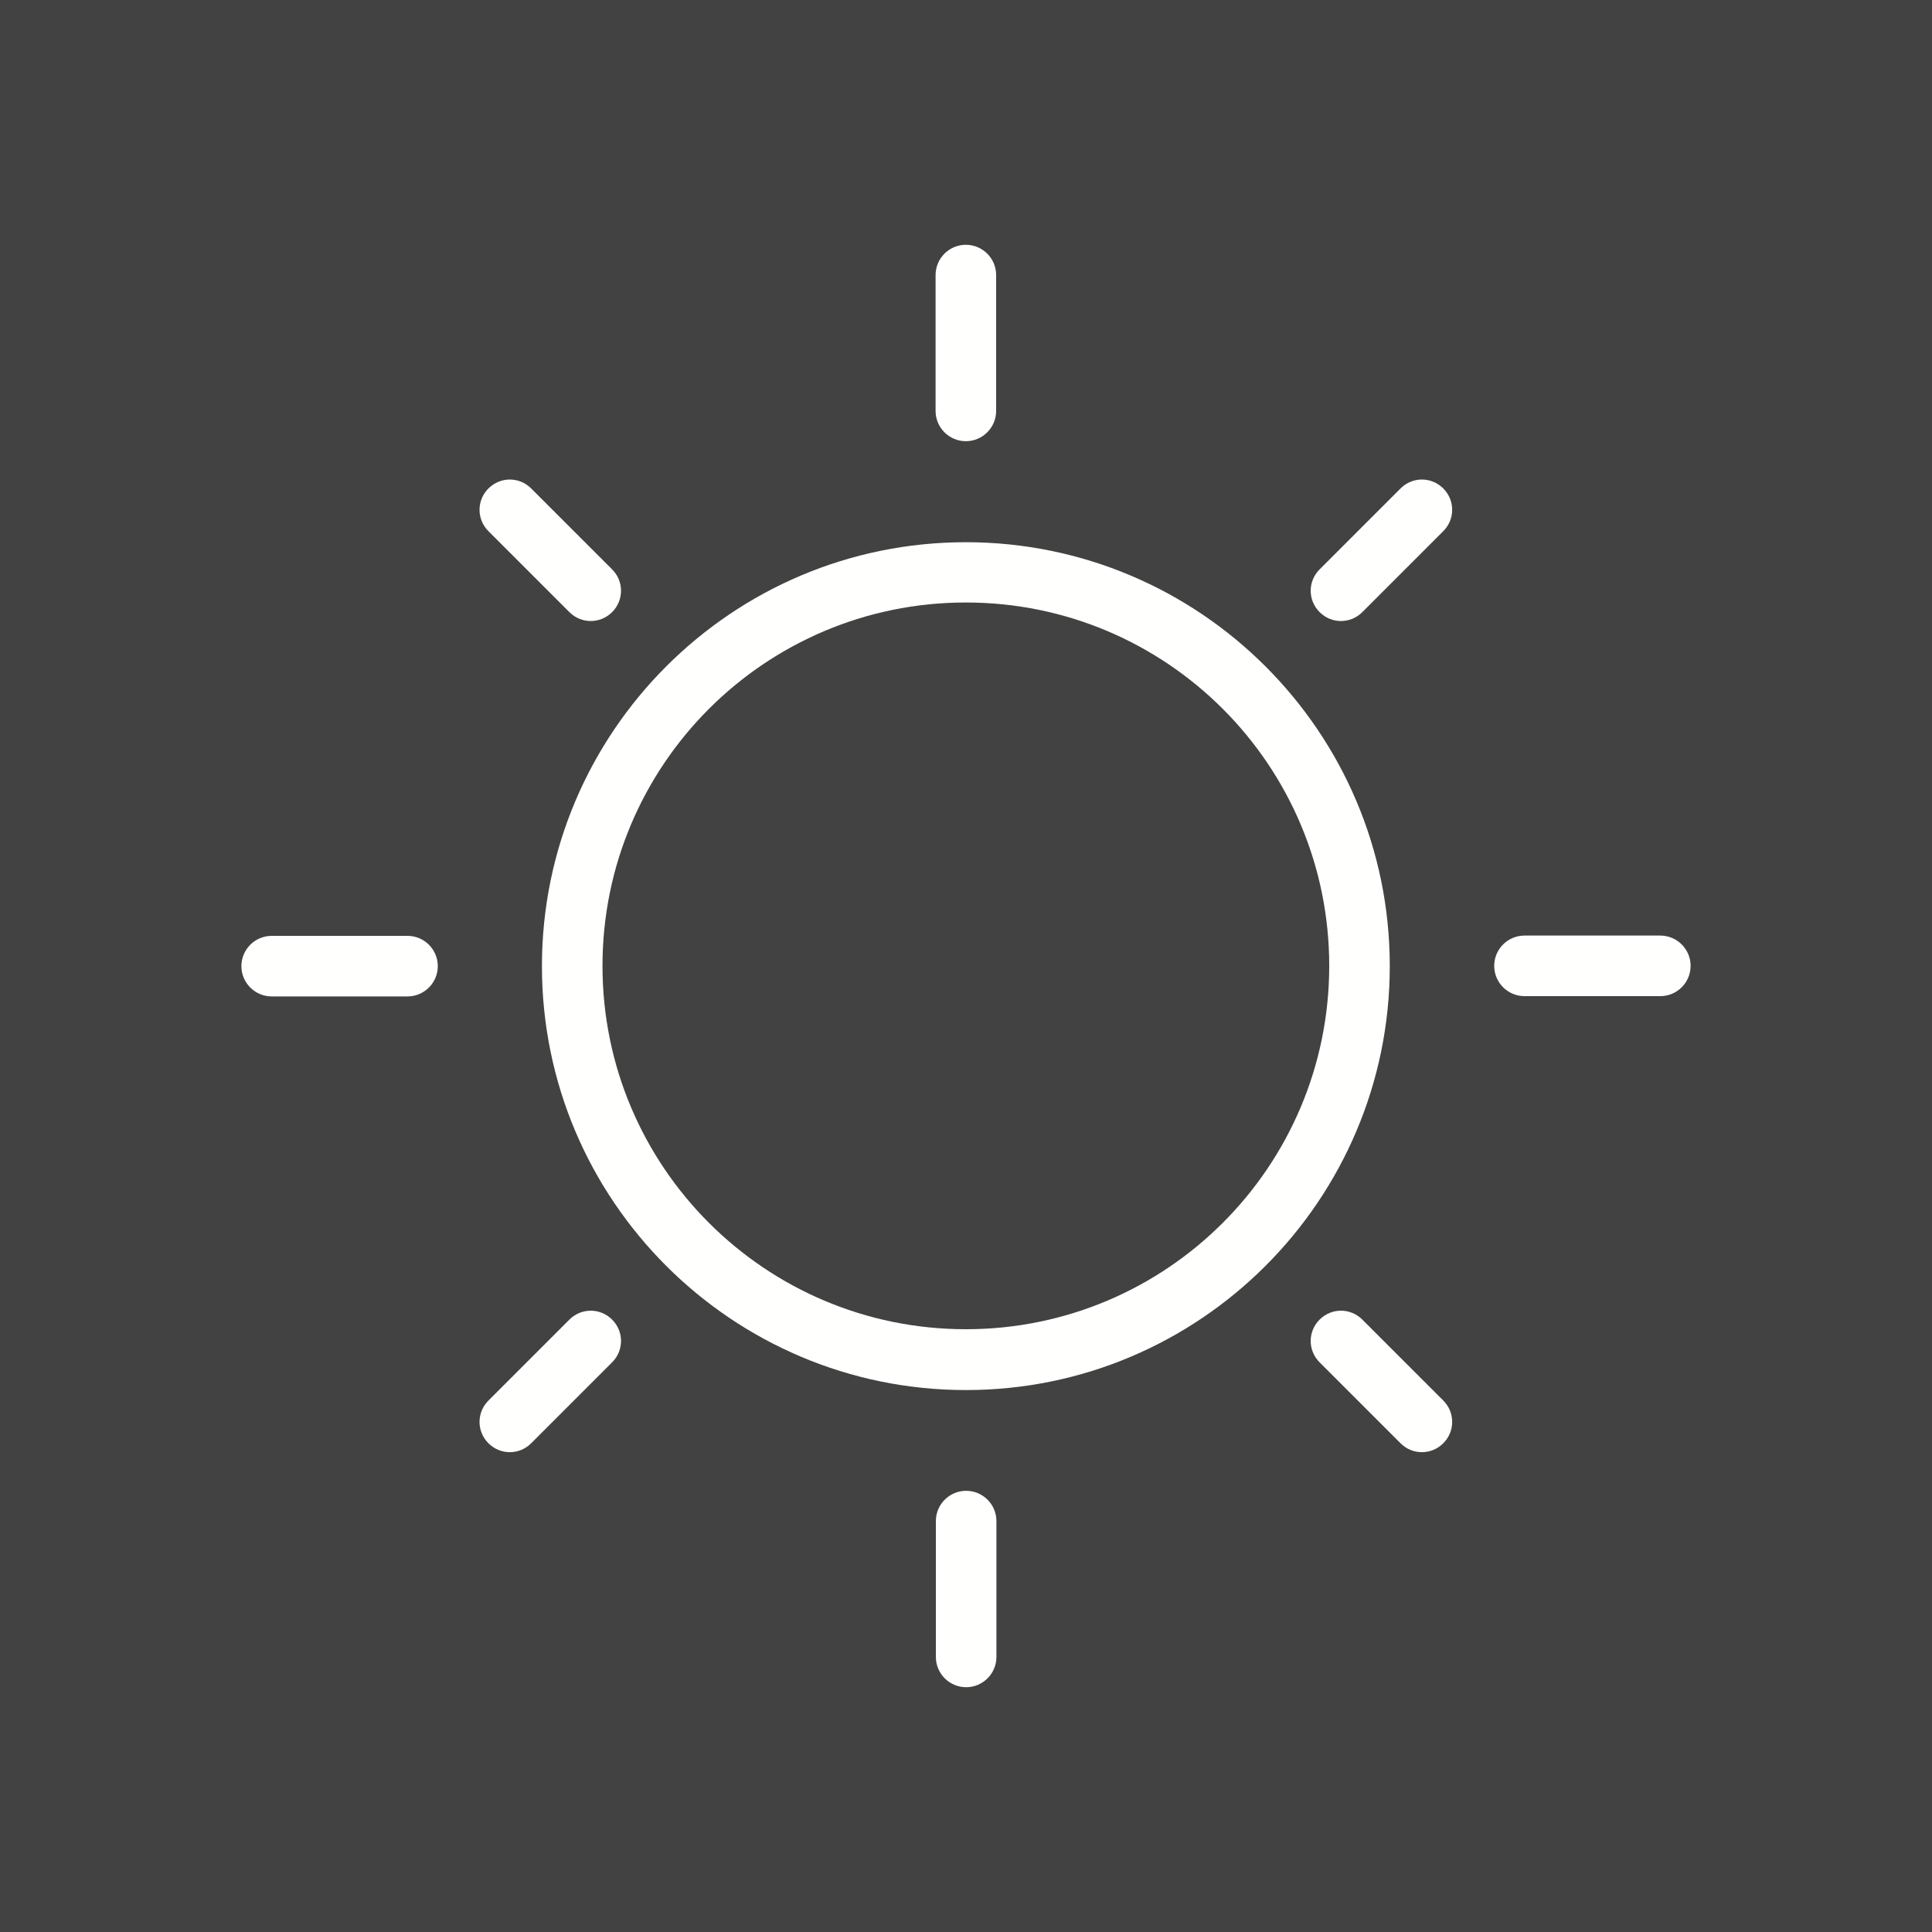 <?xml version="1.0" encoding="UTF-8"?>
<!DOCTYPE svg PUBLIC "-//W3C//DTD SVG 1.1//EN" "http://www.w3.org/Graphics/SVG/1.1/DTD/svg11.dtd">
<!-- Creator: CorelDRAW -->
<svg xmlns="http://www.w3.org/2000/svg" xml:space="preserve" width="6.827in" height="6.827in" style="shape-rendering:geometricPrecision; text-rendering:geometricPrecision; image-rendering:optimizeQuality; fill-rule:evenodd; clip-rule:evenodd"
viewBox="0 0 6.827 6.827"
 xmlns:xlink="http://www.w3.org/1999/xlink">
 <defs>
  <style type="text/css">
   <![CDATA[
    .fil2 {fill:none}
    .fil0 {fill:#424242}
    .fil1 {fill:#FFFFFE;fill-rule:nonzero}
   ]]>
  </style>
 </defs>
 <rect class="fil0" width="6.827" height="6.827"/>
 <g id="Layer_x0020_1">
  <path class="fil1" d="M3.413 1.916c0.413,0 0.788,0.168 1.059,0.439 0.271,0.271 0.439,0.645 0.439,1.059 0,0.413 -0.168,0.788 -0.439,1.059 -0.271,0.271 -0.645,0.439 -1.059,0.439 -0.413,0 -0.788,-0.168 -1.059,-0.439 -0.271,-0.271 -0.439,-0.645 -0.439,-1.059 0,-0.413 0.168,-0.788 0.439,-1.059 0.271,-0.271 0.645,-0.439 1.059,-0.439zm0.908 0.589c-0.232,-0.232 -0.553,-0.376 -0.908,-0.376 -0.355,0 -0.676,0.144 -0.908,0.376 -0.232,0.232 -0.376,0.553 -0.376,0.908 0,0.355 0.144,0.676 0.376,0.908 0.232,0.232 0.553,0.376 0.908,0.376 0.355,0 0.676,-0.144 0.908,-0.376 0.232,-0.232 0.376,-0.553 0.376,-0.908 0,-0.355 -0.144,-0.676 -0.376,-0.908z"/>
  <path class="fil1" d="M0.96 3.307c-0.059,0 -0.107,0.048 -0.107,0.107 0,0.059 0.048,0.107 0.107,0.107l0.48 0c0.059,0 0.107,-0.048 0.107,-0.107 0,-0.059 -0.048,-0.107 -0.107,-0.107l-0.48 0z"/>
  <path class="fil1" d="M5.867 3.52c0.059,0 0.107,-0.048 0.107,-0.107 0,-0.059 -0.048,-0.107 -0.107,-0.107l-0.48 0c-0.059,0 -0.107,0.048 -0.107,0.107 0,0.059 0.048,0.107 0.107,0.107l0.48 0z"/>
  <path class="fil1" d="M1.877 1.726c-0.042,-0.042 -0.109,-0.042 -0.151,0 -0.042,0.042 -0.042,0.109 0,0.151l0.286 0.286c0.042,0.042 0.109,0.042 0.151,0 0.042,-0.042 0.042,-0.109 0,-0.151l-0.286 -0.286z"/>
  <path class="fil1" d="M4.949 5.1c0.042,0.042 0.109,0.042 0.151,0 0.042,-0.042 0.042,-0.109 0,-0.151l-0.286 -0.286c-0.042,-0.042 -0.109,-0.042 -0.151,0 -0.042,0.042 -0.042,0.109 0,0.151l0.286 0.286z"/>
  <path class="fil1" d="M3.52 0.972c0,-0.059 -0.048,-0.107 -0.107,-0.107 -0.059,0 -0.107,0.048 -0.107,0.107l0 0.48c0,0.059 0.048,0.107 0.107,0.107 0.059,0 0.107,-0.048 0.107,-0.107l0 -0.48z"/>
  <path class="fil1" d="M3.307 5.855c0,0.059 0.048,0.107 0.107,0.107 0.059,0 0.107,-0.048 0.107,-0.107l0 -0.48c0,-0.059 -0.048,-0.107 -0.107,-0.107 -0.059,0 -0.107,0.048 -0.107,0.107l0 0.48z"/>
  <path class="fil1" d="M5.1 1.877c0.042,-0.042 0.042,-0.109 0,-0.151 -0.042,-0.042 -0.109,-0.042 -0.151,0l-0.286 0.286c-0.042,0.042 -0.042,0.109 0,0.151 0.042,0.042 0.109,0.042 0.151,0l0.286 -0.286z"/>
  <path class="fil1" d="M1.726 4.949c-0.042,0.042 -0.042,0.109 0,0.151 0.042,0.042 0.109,0.042 0.151,0l0.286 -0.286c0.042,-0.042 0.042,-0.109 0,-0.151 -0.042,-0.042 -0.109,-0.042 -0.151,0l-0.286 0.286z"/>
  <rect class="fil2" width="6.827" height="6.827"/>
 </g>
</svg>
